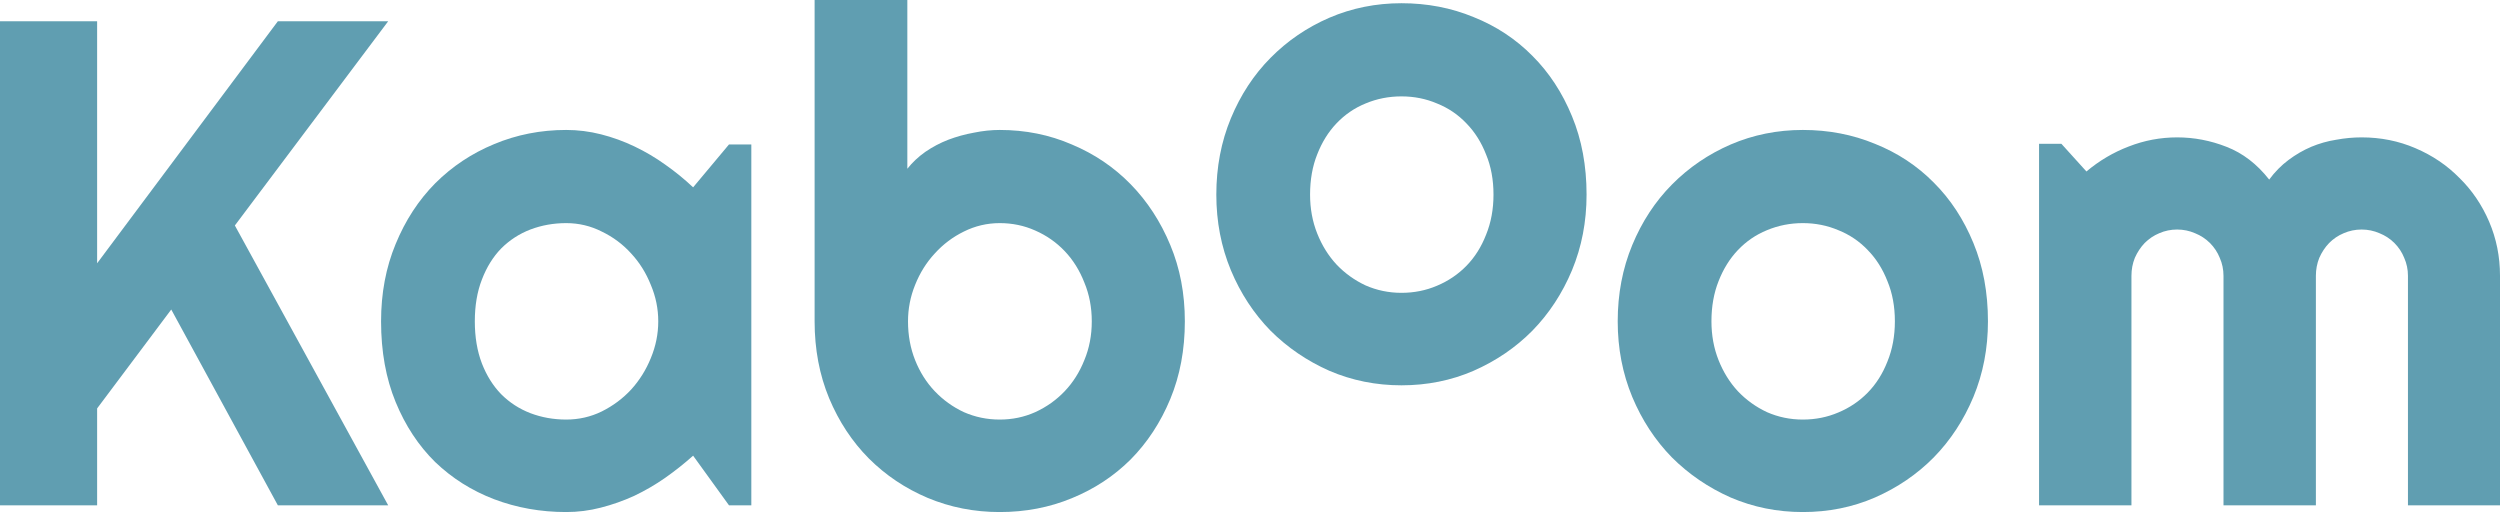 <svg width="166" height="34" viewBox="0 0 166 34" fill="none" xmlns="http://www.w3.org/2000/svg">
<path d="M6.449 33.552H0V1.412H6.449V17.482L18.449 1.412H25.775L15.595 14.972L25.775 33.552H18.449L11.371 20.552L6.449 27.119V33.552Z" fill="#609EB1"/>
<path d="M49.888 33.552H48.404L46.023 30.257C45.438 30.78 44.816 31.273 44.157 31.736C43.513 32.185 42.831 32.581 42.112 32.924C41.393 33.253 40.652 33.514 39.888 33.709C39.139 33.903 38.374 34 37.596 34C35.903 34 34.307 33.716 32.809 33.148C31.326 32.581 30.023 31.759 28.899 30.683C27.79 29.592 26.914 28.262 26.27 26.694C25.625 25.125 25.303 23.339 25.303 21.337C25.303 19.469 25.625 17.758 26.27 16.204C26.914 14.636 27.79 13.291 28.899 12.17C30.023 11.049 31.326 10.183 32.809 9.57C34.307 8.943 35.903 8.629 37.596 8.629C38.374 8.629 39.146 8.726 39.91 8.92C40.674 9.114 41.416 9.383 42.135 9.727C42.854 10.071 43.536 10.474 44.18 10.937C44.839 11.401 45.453 11.901 46.023 12.439L48.404 9.593H49.888V33.552ZM43.708 21.337C43.708 20.5 43.543 19.693 43.214 18.916C42.899 18.124 42.464 17.43 41.91 16.832C41.356 16.219 40.704 15.734 39.955 15.375C39.221 15.002 38.434 14.815 37.596 14.815C36.757 14.815 35.962 14.957 35.214 15.241C34.479 15.524 33.835 15.943 33.281 16.496C32.742 17.049 32.315 17.736 32 18.558C31.685 19.364 31.528 20.291 31.528 21.337C31.528 22.383 31.685 23.317 32 24.138C32.315 24.945 32.742 25.625 33.281 26.178C33.835 26.731 34.479 27.149 35.214 27.433C35.962 27.717 36.757 27.859 37.596 27.859C38.434 27.859 39.221 27.68 39.955 27.321C40.704 26.948 41.356 26.462 41.91 25.864C42.464 25.252 42.899 24.557 43.214 23.78C43.543 22.988 43.708 22.174 43.708 21.337Z" fill="#609EB1"/>
<path d="M78.674 21.337C78.674 23.22 78.352 24.938 77.708 26.492C77.064 28.046 76.187 29.383 75.079 30.504C73.97 31.609 72.667 32.468 71.168 33.081C69.685 33.694 68.09 34 66.382 34C64.689 34 63.094 33.686 61.596 33.059C60.112 32.431 58.809 31.557 57.685 30.436C56.577 29.316 55.7 27.986 55.056 26.447C54.412 24.893 54.09 23.19 54.09 21.337V0H60.247V11.206C60.577 10.788 60.974 10.414 61.438 10.086C61.918 9.757 62.427 9.488 62.966 9.279C63.521 9.07 64.09 8.913 64.674 8.808C65.258 8.689 65.828 8.629 66.382 8.629C68.09 8.629 69.685 8.95 71.168 9.593C72.667 10.22 73.97 11.102 75.079 12.237C76.187 13.373 77.064 14.718 77.708 16.272C78.352 17.811 78.674 19.499 78.674 21.337ZM72.494 21.337C72.494 20.41 72.33 19.551 72 18.759C71.685 17.953 71.251 17.258 70.697 16.675C70.142 16.092 69.491 15.637 68.742 15.308C68.007 14.979 67.221 14.815 66.382 14.815C65.543 14.815 64.749 15.002 64 15.375C63.266 15.734 62.622 16.219 62.067 16.832C61.513 17.43 61.079 18.124 60.764 18.916C60.449 19.693 60.292 20.5 60.292 21.337C60.292 22.263 60.449 23.122 60.764 23.914C61.079 24.706 61.513 25.393 62.067 25.976C62.622 26.559 63.266 27.022 64 27.366C64.749 27.695 65.543 27.859 66.382 27.859C67.221 27.859 68.007 27.695 68.742 27.366C69.491 27.022 70.142 26.559 70.697 25.976C71.251 25.393 71.685 24.706 72 23.914C72.33 23.122 72.494 22.263 72.494 21.337Z" fill="#609EB1"/>
<path d="M105.348 12.922C105.348 14.715 105.026 16.388 104.382 17.942C103.738 19.481 102.861 20.818 101.753 21.954C100.644 23.075 99.341 23.964 97.843 24.621C96.36 25.264 94.764 25.585 93.056 25.585C91.363 25.585 89.768 25.264 88.27 24.621C86.787 23.964 85.483 23.075 84.36 21.954C83.251 20.818 82.374 19.481 81.73 17.942C81.086 16.388 80.764 14.715 80.764 12.922C80.764 11.099 81.086 9.41 81.73 7.856C82.374 6.302 83.251 4.965 84.36 3.845C85.483 2.709 86.787 1.82 88.27 1.177C89.768 0.535 91.363 0.214 93.056 0.214C94.764 0.214 96.36 0.52 97.843 1.133C99.341 1.73 100.644 2.589 101.753 3.71C102.861 4.816 103.738 6.153 104.382 7.722C105.026 9.276 105.348 11.009 105.348 12.922ZM99.168 12.922C99.168 11.935 99.004 11.046 98.674 10.255C98.36 9.448 97.925 8.76 97.371 8.193C96.817 7.61 96.165 7.169 95.416 6.87C94.682 6.556 93.895 6.4 93.056 6.4C92.217 6.4 91.423 6.556 90.674 6.87C89.94 7.169 89.296 7.61 88.742 8.193C88.202 8.76 87.775 9.448 87.461 10.255C87.146 11.046 86.989 11.935 86.989 12.922C86.989 13.848 87.146 14.707 87.461 15.499C87.775 16.291 88.202 16.978 88.742 17.561C89.296 18.144 89.94 18.607 90.674 18.951C91.423 19.279 92.217 19.444 93.056 19.444C93.895 19.444 94.682 19.287 95.416 18.973C96.165 18.659 96.817 18.218 97.371 17.651C97.925 17.083 98.36 16.396 98.674 15.589C99.004 14.782 99.168 13.893 99.168 12.922Z" fill="#609EB1"/>
<path d="M132 21.337C132 23.13 131.678 24.803 131.034 26.357C130.39 27.896 129.513 29.234 128.404 30.369C127.296 31.49 125.993 32.379 124.494 33.036C123.011 33.679 121.416 34 119.708 34C118.015 34 116.419 33.679 114.921 33.036C113.438 32.379 112.135 31.49 111.011 30.369C109.903 29.234 109.026 27.896 108.382 26.357C107.738 24.803 107.416 23.13 107.416 21.337C107.416 19.514 107.738 17.826 108.382 16.272C109.026 14.718 109.903 13.38 111.011 12.26C112.135 11.124 113.438 10.235 114.921 9.593C116.419 8.95 118.015 8.629 119.708 8.629C121.416 8.629 123.011 8.935 124.494 9.548C125.993 10.146 127.296 11.005 128.404 12.125C129.513 13.231 130.39 14.568 131.034 16.137C131.678 17.691 132 19.424 132 21.337ZM125.82 21.337C125.82 20.351 125.655 19.462 125.326 18.67C125.011 17.863 124.577 17.176 124.022 16.608C123.468 16.025 122.816 15.584 122.067 15.285C121.333 14.972 120.547 14.815 119.708 14.815C118.869 14.815 118.075 14.972 117.326 15.285C116.592 15.584 115.948 16.025 115.393 16.608C114.854 17.176 114.427 17.863 114.112 18.67C113.798 19.462 113.64 20.351 113.64 21.337C113.64 22.263 113.798 23.122 114.112 23.914C114.427 24.706 114.854 25.393 115.393 25.976C115.948 26.559 116.592 27.022 117.326 27.366C118.075 27.695 118.869 27.859 119.708 27.859C120.547 27.859 121.333 27.702 122.067 27.388C122.816 27.075 123.468 26.634 124.022 26.066C124.577 25.498 125.011 24.811 125.326 24.004C125.655 23.197 125.82 22.308 125.82 21.337Z" fill="#609EB1"/>
<path d="M166 33.552H159.888V18.311C159.888 17.893 159.805 17.497 159.64 17.123C159.491 16.75 159.273 16.421 158.989 16.137C158.704 15.853 158.375 15.637 158 15.487C157.625 15.323 157.228 15.241 156.809 15.241C156.39 15.241 155.993 15.323 155.618 15.487C155.258 15.637 154.936 15.853 154.652 16.137C154.382 16.421 154.165 16.75 154 17.123C153.85 17.497 153.775 17.893 153.775 18.311V33.552H147.64V18.311C147.64 17.893 147.558 17.497 147.393 17.123C147.243 16.75 147.026 16.421 146.742 16.137C146.457 15.853 146.127 15.637 145.753 15.487C145.378 15.323 144.981 15.241 144.562 15.241C144.142 15.241 143.745 15.323 143.371 15.487C143.011 15.637 142.689 15.853 142.404 16.137C142.135 16.421 141.918 16.75 141.753 17.123C141.603 17.497 141.528 17.893 141.528 18.311V33.552H135.393V9.548H136.876L138.539 11.386C139.393 10.668 140.33 10.116 141.348 9.727C142.382 9.324 143.453 9.122 144.562 9.122C145.685 9.122 146.779 9.331 147.843 9.75C148.921 10.168 149.865 10.893 150.674 11.924C151.049 11.415 151.476 10.982 151.955 10.624C152.434 10.265 152.936 9.974 153.461 9.75C154 9.525 154.554 9.368 155.124 9.279C155.693 9.174 156.255 9.122 156.809 9.122C158.082 9.122 159.273 9.361 160.382 9.839C161.506 10.317 162.479 10.975 163.303 11.812C164.142 12.633 164.801 13.604 165.281 14.725C165.76 15.846 166 17.041 166 18.311V33.552Z" fill="#609EB1"/>
</svg>
